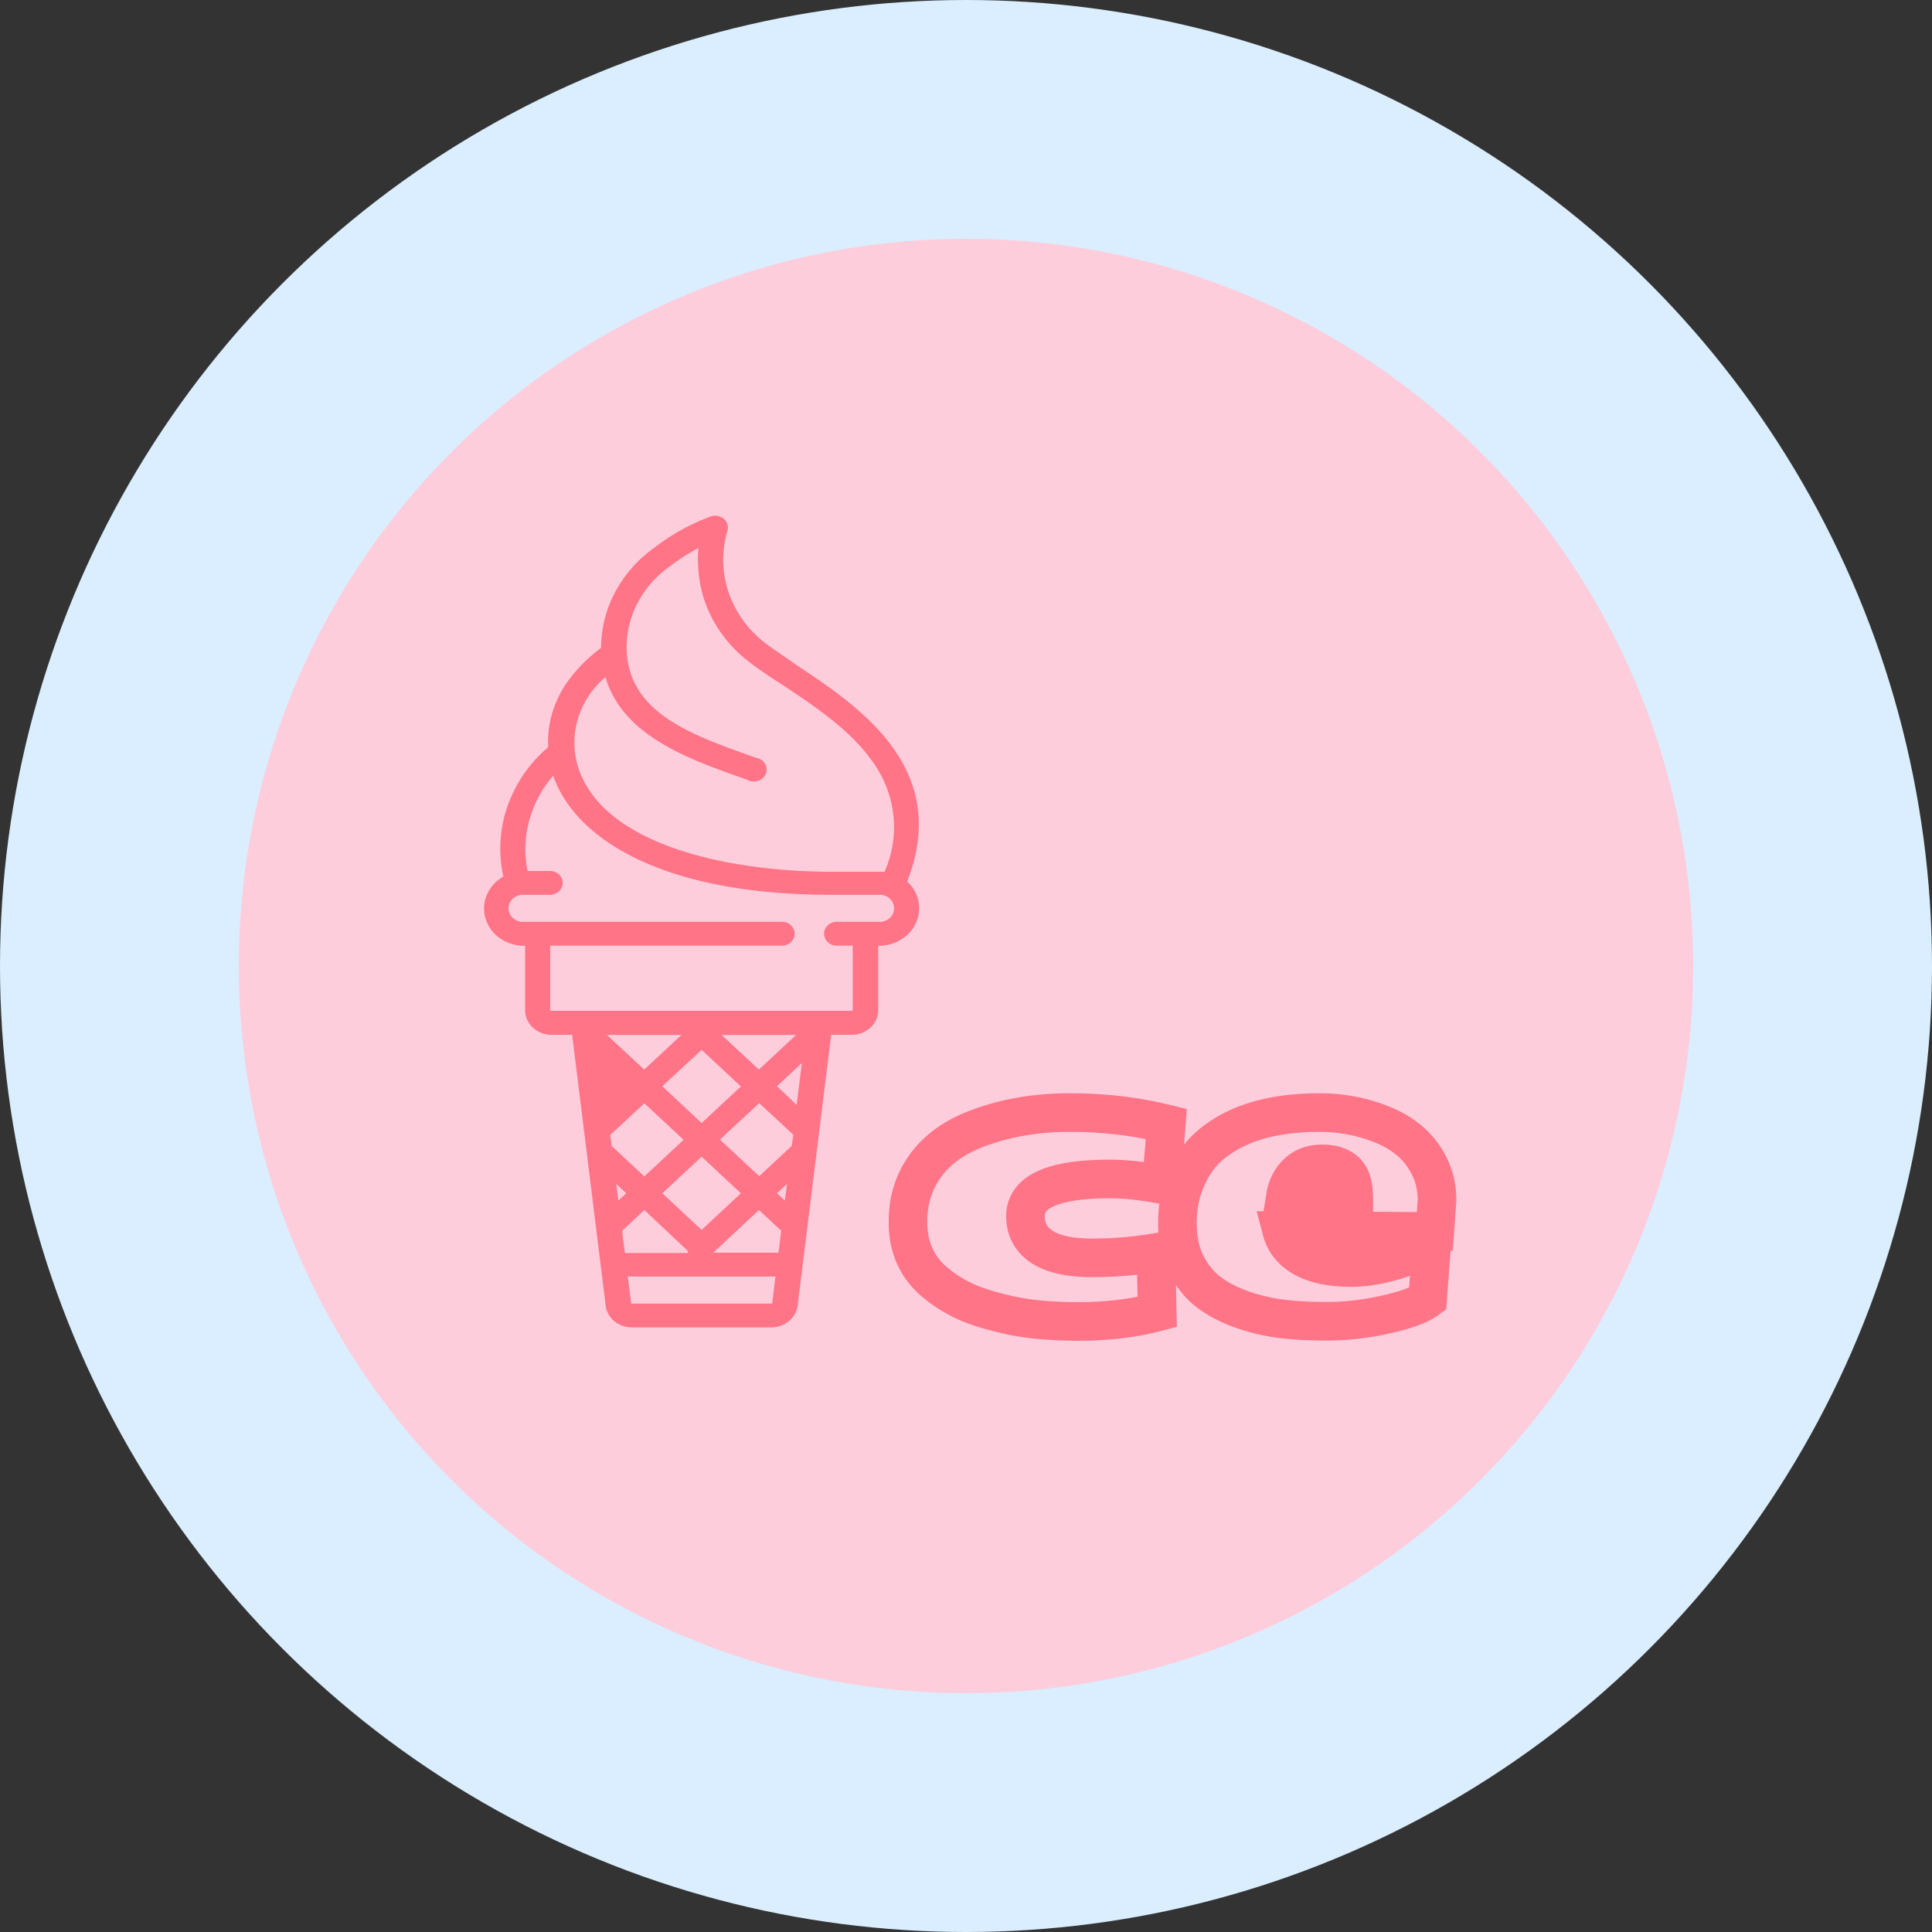 <svg xmlns="http://www.w3.org/2000/svg" width="150" height="150" fill="none"><rect width="100%" height="100%" fill="#333333" stroke="none"/><circle cx="75" cy="75" r="75" fill="#DAEEFF"/><circle cx="75" cy="75" r="56.461" fill="#FECDDC"/><path fill="#FF7487" d="M70.422 68.467c3.478-8.797-3.725-13.612-8.5-16.777-.913-.647-1.826-1.25-2.565-1.804-1.322-1.039-2.295-2.41-2.805-3.95a7.87 7.87 0 0 1-.07-4.736.86.86 0 0 0-.004-.496.9.9 0 0 0-.28-.422 1 1 0 0 0-.474-.225 1.05 1.05 0 0 0-.53.037 16.4 16.4 0 0 0-4.428 2.459 10 10 0 0 0-3.015 3.432 9.3 9.3 0 0 0-1.084 4.318c-.9.662-1.696 1.438-2.365 2.306-1.227 1.561-1.843 3.468-1.743 5.402a10.65 10.65 0 0 0-3.161 4.596 10 10 0 0 0-.318 5.452 2.96 2.96 0 0 0-1.281 1.413 2.7 2.7 0 0 0-.1 1.848c.184.61.578 1.146 1.121 1.527.543.38 1.206.584 1.885.58h.064v5.003c0 .507.217.994.602 1.353.385.36.908.56 1.453.56h1.597l2.602 21.015c.054.468.292.9.668 1.214s.863.488 1.368.487h10.828a2.15 2.15 0 0 0 1.369-.488c.377-.314.617-.745.675-1.213l2.602-21.014h1.598a2.14 2.14 0 0 0 1.453-.56 1.85 1.85 0 0 0 .601-1.354v-5.003h.064a3.23 3.23 0 0 0 2.201-.85 2.8 2.8 0 0 0 .912-2.051 2.7 2.7 0 0 0-.231-1.12 2.9 2.9 0 0 0-.682-.947zm-23.435-15.96c1.314 4.602 6.39 6.415 11.019 8.03a1.06 1.06 0 0 0 .84.089 1 1 0 0 0 .37-.209.9.9 0 0 0 .24-.336.87.87 0 0 0-.06-.786.95.95 0 0 0-.289-.3 1 1 0 0 0-.398-.159c-4.985-1.76-9.687-3.403-10.043-8.107a7.4 7.4 0 0 1 .759-3.763 8 8 0 0 1 2.574-2.984 15 15 0 0 1 2.227-1.43q-.075.886 0 1.77a9.6 9.6 0 0 0 1.163 3.866 10.2 10.2 0 0 0 2.69 3.136c.758.604 1.698 1.225 2.739 1.889 2.4 1.608 5.13 3.403 6.865 5.836a8.7 8.7 0 0 1 1.675 4.2 8.53 8.53 0 0 1-.68 4.435h-4.035c-8.317 0-17.876-2.144-19.765-8.15a6.44 6.44 0 0 1 .008-3.779 6.84 6.84 0 0 1 2.146-3.206zm7.486 29.002 3.049 2.842-3.05 2.841-3.049-2.858zm6.993 7.462-2.52 2.348-3.05-2.842 3.05-2.833 2.648 2.459zm-6.993 6.516-3.05-2.841 3.05-2.842 3.049 2.842zm-1.397-6.993-3.05 2.842-2.537-2.365-.11-.851 2.648-2.459zm-4.455 4.152-.612.57-.155-1.293zm-.32 2.91 1.726-1.608 3.35 3.147q.026.096.064.188h-4.93zm10.627-1.608 1.725 1.608-.21 1.701h-5.066zm2.008-.732-.611-.57.776-.723zm.913-7.436-1.524-1.446 1.935-1.804zm-2.93-2.74-2.894-2.688h5.788zm-8.901 0-2.895-2.688h5.788zm9.86 18.173h-10.82a.1.1 0 0 1-.042-.019.07.07 0 0 1-.021-.04l-.256-2.042h11.467l-.247 2.042a.07.07 0 0 1-.024.042.1.1 0 0 1-.049.017zm8.371-29.64h-3.177a1.1 1.1 0 0 0-.409.042q-.2.063-.355.194a.9.9 0 0 0-.241.311.87.87 0 0 0 0 .75.9.9 0 0 0 .24.312q.156.132.356.194.2.06.409.042h1.132v5.003a.07.07 0 0 1-.024.043.1.1 0 0 1-.049.017H42.787a.1.1 0 0 1-.049-.017.07.07 0 0 1-.024-.043v-5.003h18.085c.247-.022.475-.128.642-.299a.9.9 0 0 0 .258-.623.9.9 0 0 0-.258-.624 1.02 1.02 0 0 0-.642-.3H40.715a1.2 1.2 0 0 1-.464-.05 1.2 1.2 0 0 1-.402-.222 1.1 1.1 0 0 1-.272-.353 1 1 0 0 1 0-.85 1.1 1.1 0 0 1 .272-.354c.116-.099.253-.174.402-.22q.227-.072.464-.052h2.072a1.02 1.02 0 0 0 .641-.3.9.9 0 0 0 .259-.623.9.9 0 0 0-.259-.624 1.02 1.02 0 0 0-.641-.3H40.96a8.5 8.5 0 0 1 .125-3.903 8.9 8.9 0 0 1 1.865-3.498c.64 1.855 2.283 4.39 6.39 6.406 3.863 1.88 8.975 2.842 15.192 2.842h3.652c.157-.013.315.004.463.051q.227.072.402.221c.117.099.21.22.273.353a1 1 0 0 1 0 .851 1.1 1.1 0 0 1-.273.353 1.2 1.2 0 0 1-.401.221 1.2 1.2 0 0 1-.464.051z"/><mask id="a" width="45" height="21" x="68.463" y="84.054" fill="#000" maskUnits="userSpaceOnUse"><path fill="#fff" d="M68.463 84.054h45v21h-45z"/><path d="M86.184 91.537q-6.563 0-6.563 2.885 0 1.553 1.304 2.403 1.318.834 3.853.834 2.548 0 4.965-.41l.103 4.615q-2.783.732-6.065.732-3.28 0-5.507-.513-2.227-.498-3.487-1.113t-2.226-1.436q-2.08-1.757-2.066-4.687 0-1.816.718-3.281 1.318-2.68 4.6-3.926 3.281-1.26 7.236-1.26t7.5.88l-.366 4.701q-2.24-.424-4-.424m18.914 1.347q-.015-1.377-.645-1.948-.615-.57-1.816-.571-1.187 0-1.919.717-.732.704-.908 1.773zm5.742 7.969q-.909.688-3.237 1.201a20.5 20.5 0 0 1-4.527.527q-2.182 0-3.706-.205a15 15 0 0 1-3.017-.732q-1.493-.542-2.564-1.362-1.054-.836-1.714-2.154-.66-1.332-.659-3.178 0-1.86.674-3.413t1.743-2.505q2.975-2.652 8.613-2.652 2.682 0 5.098 1.026 2.417 1.054 3.442 3.164.586 1.186.586 2.622l-.175 2.417-11.88-.059q.352 1.333 1.699 2.095 1.362.762 3.706.762t5.405-1.275h.791z"/></mask><path fill="#FF7487" d="m80.925 96.825-.819 1.256.008.006.008.005zm8.818.424 1.5-.033-.039-1.736-1.712.29zm.103 4.615.382 1.45 1.144-.301-.026-1.183zm-11.572.219.336-1.461-.009-.002zm-5.713-2.549.97-1.143-.002-.002zm-2.066-4.687 1.5.008v-.008zm.718-3.281-1.346-.662-.001.002zm4.6-3.926.532 1.402.005-.002zm14.736-.38 1.495.116.1-1.267-1.234-.306zm-.366 4.701-.28 1.474 1.645.312.13-1.67zm-4-1.924c-2.25 0-4.143.24-5.525.848-.708.311-1.353.75-1.822 1.369a3.53 3.53 0 0 0-.715 2.168h3c0-.175.043-.273.106-.356.077-.103.253-.266.639-.435.805-.354 2.194-.594 4.318-.594zm-8.062 4.385c0 1.544.692 2.817 1.985 3.66l1.638-2.514c-.445-.29-.623-.619-.623-1.146zm2.001 3.67c1.226.776 2.842 1.067 4.656 1.067v-3c-1.566 0-2.518-.265-3.05-.602zm4.656 1.067q2.67 0 5.216-.43l-.502-2.959a28 28 0 0 1-4.715.39zm3.466-1.876.102 4.614 3-.067-.103-4.614zm1.22 3.13c-1.715.451-3.606.683-5.683.683v3c2.3 0 4.45-.256 6.447-.782zm-5.683.683c-2.119 0-3.833-.166-5.17-.474l-.674 2.923c1.631.376 3.588.551 5.844.551zm-5.18-.476c-1.432-.321-2.466-.66-3.156-.998l-1.316 2.696c.99.483 2.28.885 3.817 1.229zm-3.156-.998a9 9 0 0 1-1.914-1.231l-1.94 2.287a12 12 0 0 0 2.538 1.64zM73.53 98.39c-1.02-.861-1.541-1.987-1.534-3.534l-3-.016c-.011 2.36.843 4.359 2.597 5.841zm-1.534-3.542c0-1.008.198-1.872.565-2.621l-2.694-1.32c-.59 1.204-.87 2.528-.87 3.941zm.564-2.62c.682-1.387 1.887-2.464 3.786-3.185l-1.064-2.804c-2.477.94-4.339 2.48-5.414 4.666zm3.791-3.187c1.996-.766 4.223-1.16 6.699-1.16v-3c-2.798 0-5.395.446-7.774 1.36zm6.699-1.16q3.786.001 7.139.835l.722-2.912c-2.49-.617-5.113-.923-7.861-.923zm6.004-.737-.366 4.702 2.991.233.366-4.702zm1.41 3.344c-1.562-.295-2.99-.45-4.28-.45v3c1.056 0 2.293.127 3.72.398zm14.635 2.397-.009 1.5 1.525.009-.016-1.525zm-.645-1.948-1.02 1.1.006.005.007.006zm-3.735.146 1.039 1.083.005-.006.006-.005zm-.908 1.773-1.48-.243-.285 1.733 1.756.01zm11.03 7.998.906 1.195.539-.408.051-.675zm-3.237 1.201-.323-1.465-.009.002zm-11.25-.41-.512 1.41.012.004zm-2.564-1.362-.93 1.176.008.007.01.007zm-1.714-2.154-1.344.665.003.006zm1.758-9.096.998 1.12zm13.711-1.626.6-1.375-.007-.003-.007-.003zm3.442 3.164-1.349.656.005.008zm.586 2.622 1.496.109.004-.055v-.054zm-.175 2.417-.008 1.5 1.402.007.102-1.398zm-11.88-.059.007-1.5-1.957-.01.5 1.893zm1.699 2.095-.738 1.306.006.003zm9.111-.513v-1.5h-.299l-.277.115zm.791 0 1.496.112.121-1.612h-1.617zm-4.52-4.264c-.012-1.085-.261-2.249-1.137-3.043l-2.015 2.222c-.018-.016.016.003.059.133.046.137.089.366.093.72zm-1.124-3.031c-.787-.731-1.82-.972-2.837-.972v3c.584 0 .762.14.796.17zm-2.837-.972c-1.117 0-2.156.35-2.969 1.146l2.1 2.143c.164-.16.404-.29.869-.29zM99.679 90c-.738.71-1.183 1.602-1.35 2.612l2.961.486c.068-.416.229-.705.467-.933zm.122 4.355 5.288.03.017-3-5.288-.03zm10.133 5.302c-.329.25-1.131.597-2.654.932l.645 2.93c1.583-.348 2.939-.802 3.821-1.471zm-2.663.934q-2.178.492-4.195.49v3q2.38-.002 4.858-.564zm-4.195.49c-1.413 0-2.577-.066-3.506-.191l-.4 2.973c1.103.148 2.41.218 3.906.218zm-3.506-.191a13.6 13.6 0 0 1-2.718-.661l-.999 2.829q1.636.578 3.317.805zm-2.706-.656c-.877-.318-1.59-.704-2.162-1.142l-1.826 2.38c.854.655 1.85 1.177 2.965 1.582zm-2.144-1.128c-.515-.408-.952-.947-1.303-1.648l-2.683 1.341c.528 1.056 1.233 1.953 2.124 2.659zm-1.3-1.643c-.316-.638-.504-1.46-.504-2.513h-3c0 1.406.251 2.704.815 3.843zm-.504-2.513c0-1.056.19-1.988.55-2.816l-2.752-1.195c-.539 1.242-.798 2.585-.798 4.01zm.55-2.816c.378-.872.841-1.516 1.365-1.982l-1.995-2.24c-.903.803-1.602 1.828-2.122 3.027zm1.365-1.983c1.612-1.437 4.072-2.27 7.615-2.27v-3c-3.975 0-7.258.933-9.611 3.031zm7.615-2.27c1.591 0 3.09.302 4.512.906l1.172-2.762a14.4 14.4 0 0 0-5.684-1.145zm4.498.9c1.328.579 2.185 1.4 2.693 2.444l2.699-1.311c-.86-1.768-2.297-3.056-4.192-3.883zm2.698 2.453c.28.567.43 1.211.43 1.958h3c0-1.168-.24-2.272-.741-3.286zm.434 1.849-.175 2.417 2.992.218.175-2.417zm1.328 1.026-11.88-.059-.015 3 11.88.059zm-13.338 1.824c.351 1.33 1.209 2.338 2.412 3.018l1.476-2.612c-.594-.335-.869-.724-.987-1.171zm2.418 3.021c1.217.68 2.738.953 4.438.953v-3c-1.425 0-2.374-.236-2.974-.571zm4.438.953c1.824 0 3.828-.493 5.982-1.39l-1.153-2.77c-1.929.803-3.528 1.16-4.829 1.16zm5.405-1.275h.791v-3h-.791zm-.705-1.612-.278 3.721 2.992.224.278-3.72z" mask="url(#a)"/></svg>